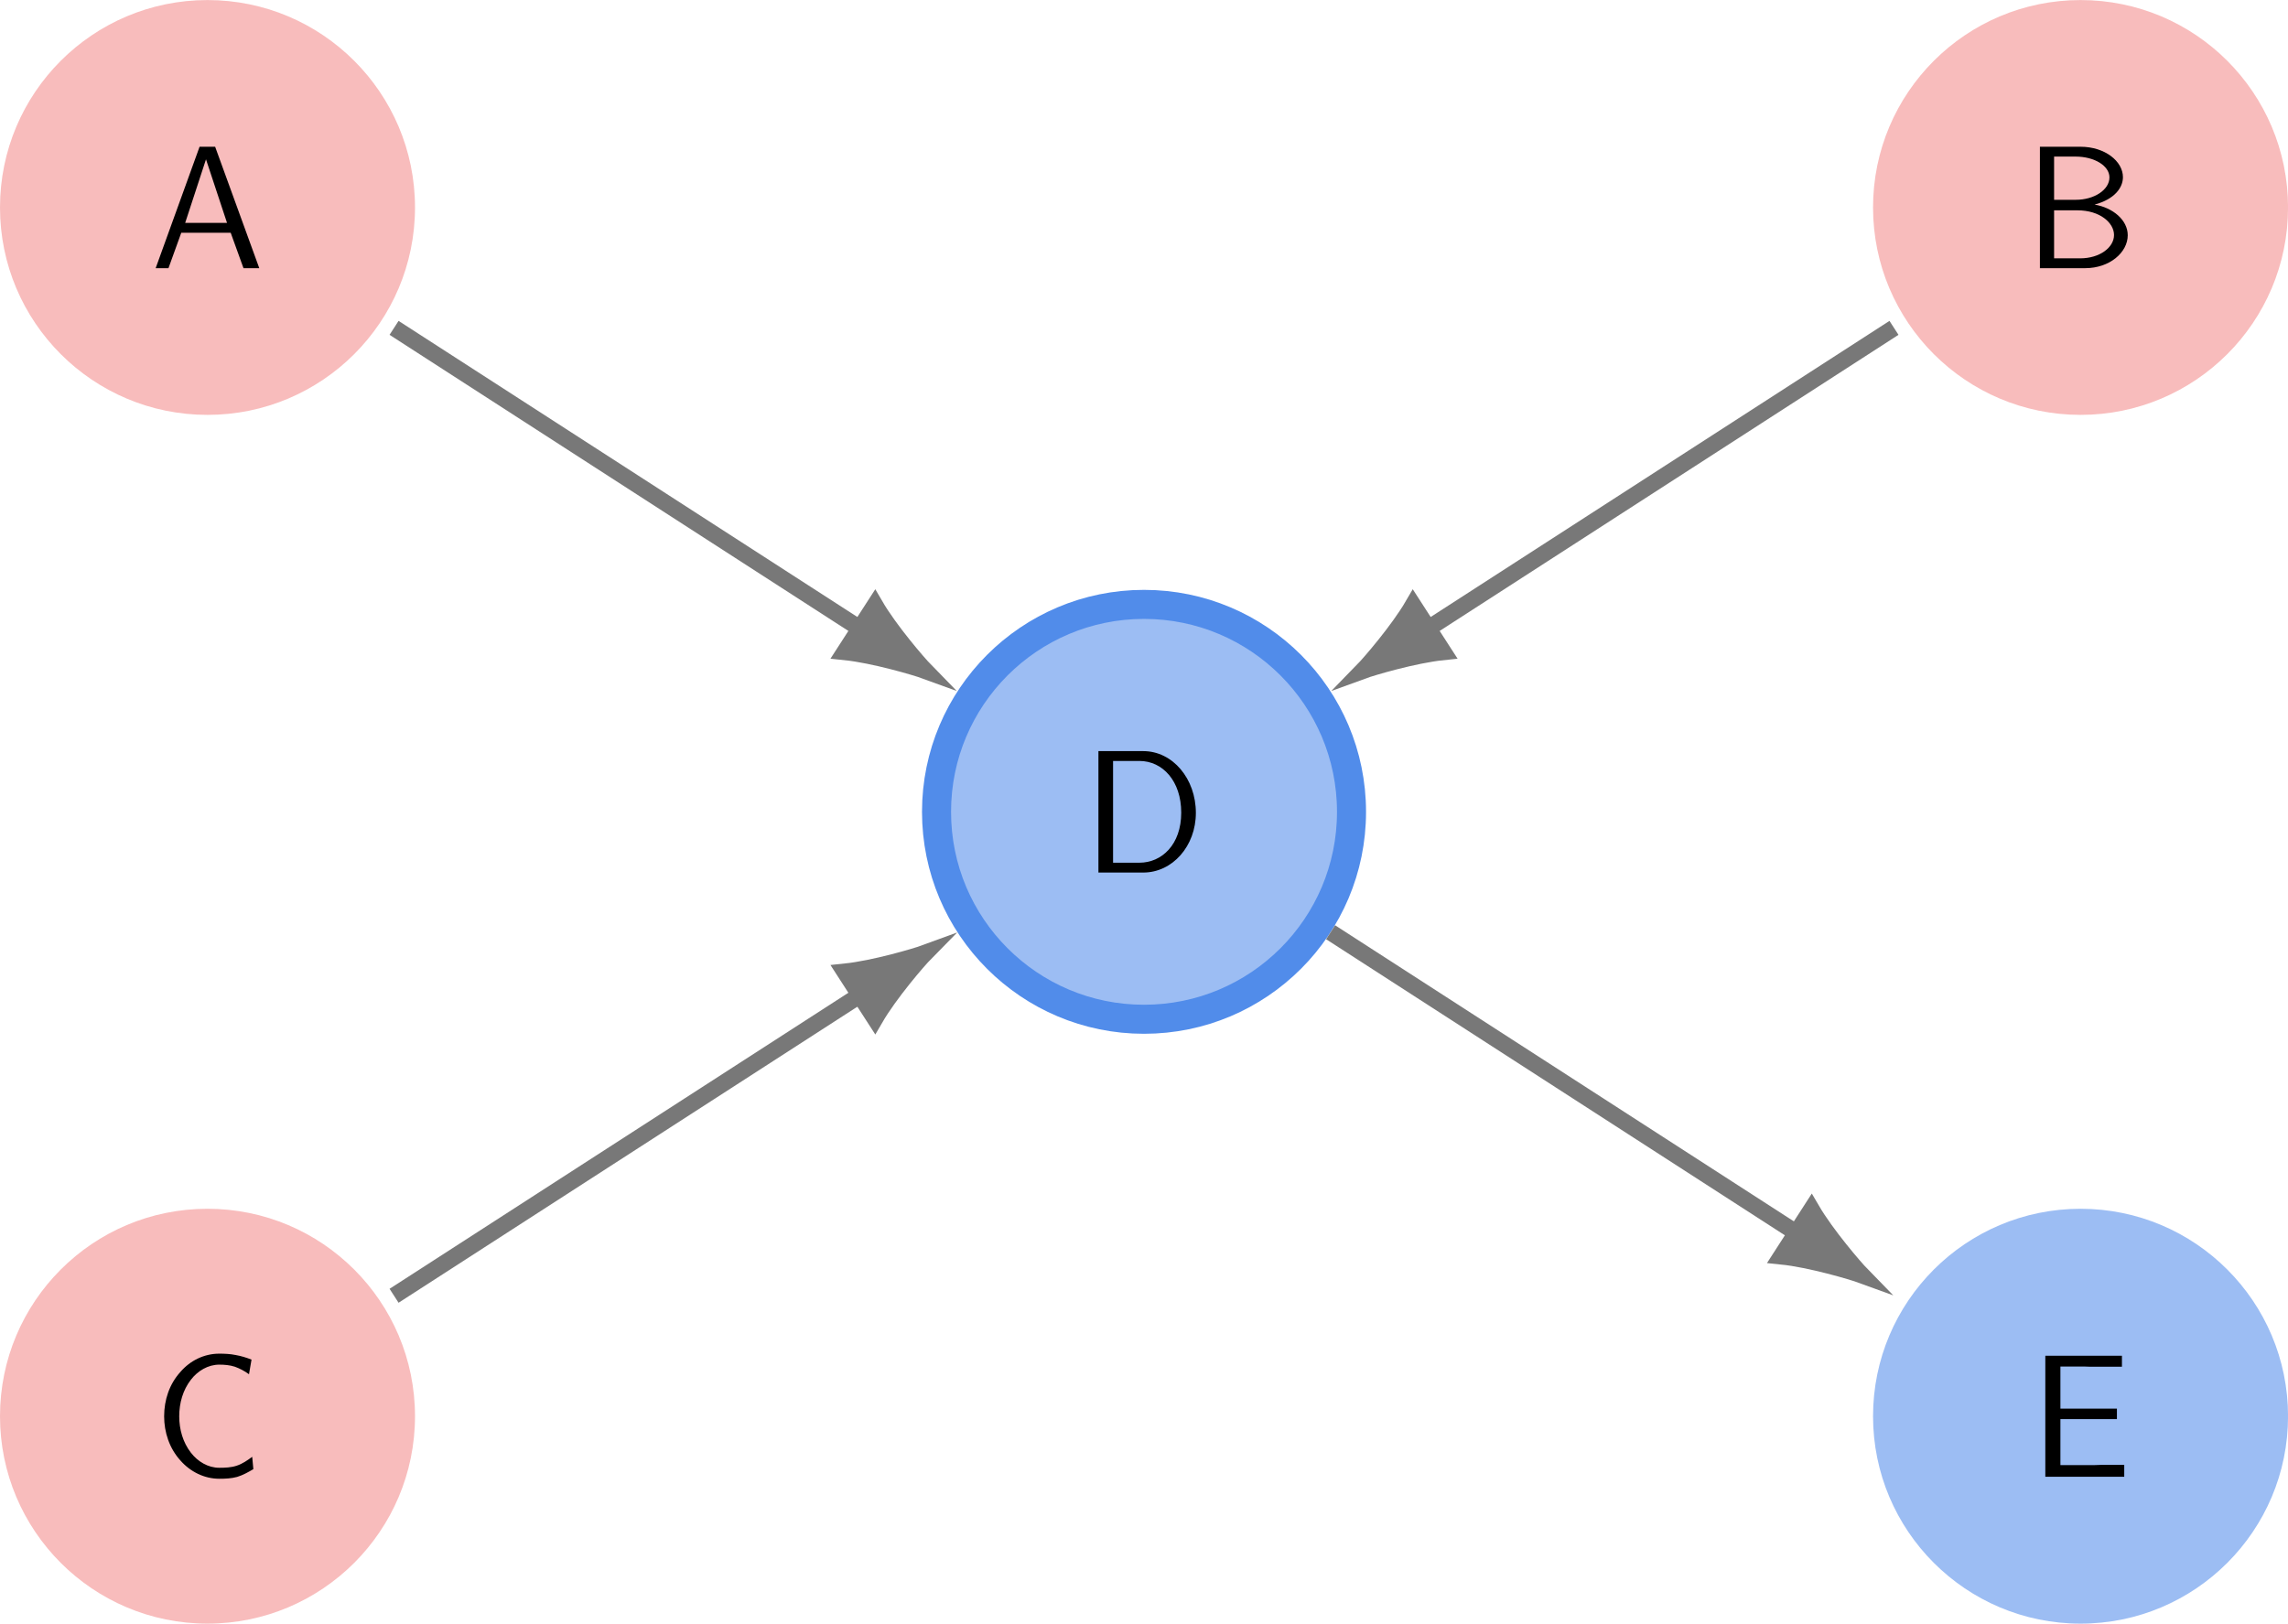 <?xml version="1.0" encoding="UTF-8"?>
<svg xmlns="http://www.w3.org/2000/svg" xmlns:xlink="http://www.w3.org/1999/xlink" width="156.29" height="110.94" viewBox="0 0 156.29 110.94">
<defs>
<g>
<g id="glyph-0-0">
<path d="M 7.406 0 L 4.391 -8.297 L 3.328 -8.297 L 0.328 0 L 1.203 0 L 2.078 -2.422 L 5.453 -2.422 L 6.328 0 Z M 5.203 -3.094 L 2.344 -3.094 L 3.766 -7.438 Z M 5.203 -3.094 "/>
</g>
<g id="glyph-0-1">
<path d="M 7.75 -4.078 C 7.75 -6.406 6.172 -8.297 4.156 -8.297 L 1.094 -8.297 L 1.094 0 L 4.156 0 C 6.156 0 7.75 -1.812 7.75 -4.078 Z M 6.75 -4.094 C 6.75 -1.906 5.422 -0.672 3.891 -0.672 L 2.094 -0.672 L 2.094 -7.625 L 3.891 -7.625 C 5.484 -7.625 6.75 -6.25 6.75 -4.094 Z M 6.75 -4.094 "/>
</g>
<g id="glyph-0-2">
<path d="M 7.109 -2.25 C 7.109 -3.297 6.078 -4.141 4.844 -4.344 C 6.234 -4.719 6.781 -5.516 6.781 -6.219 C 6.781 -7.297 5.562 -8.297 3.875 -8.297 L 1.109 -8.297 L 1.109 0 L 4.203 0 C 5.875 0 7.109 -1.078 7.109 -2.25 Z M 5.859 -6.203 C 5.859 -5.359 4.828 -4.672 3.562 -4.672 L 2.078 -4.672 L 2.078 -7.625 L 3.547 -7.625 C 4.828 -7.625 5.859 -7 5.859 -6.203 Z M 6.172 -2.266 C 6.172 -1.422 5.203 -0.672 3.859 -0.672 L 2.078 -0.672 L 2.078 -3.953 L 3.672 -3.953 C 5.219 -3.953 6.172 -3.094 6.172 -2.266 Z M 6.172 -2.266 "/>
</g>
<g id="glyph-0-3">
<path d="M 6.875 -0.531 L 6.797 -1.375 C 6.484 -1.141 6.125 -0.891 5.734 -0.766 C 5.359 -0.641 4.953 -0.625 4.547 -0.625 C 3.781 -0.625 3.078 -1.047 2.609 -1.656 C 2.062 -2.359 1.812 -3.25 1.812 -4.141 C 1.812 -5.047 2.062 -5.938 2.609 -6.641 C 3.078 -7.25 3.781 -7.672 4.547 -7.672 C 4.906 -7.672 5.266 -7.641 5.609 -7.531 C 5.953 -7.406 6.281 -7.234 6.578 -7.016 L 6.75 -8.016 C 6.391 -8.156 6.031 -8.266 5.672 -8.328 C 5.297 -8.406 4.906 -8.422 4.547 -8.422 C 3.516 -8.422 2.562 -7.953 1.891 -7.172 C 1.141 -6.344 0.781 -5.266 0.781 -4.141 C 0.781 -3.047 1.141 -1.953 1.891 -1.125 C 2.562 -0.359 3.516 0.125 4.547 0.125 C 4.953 0.125 5.359 0.109 5.766 0 C 6.172 -0.125 6.531 -0.328 6.875 -0.531 Z M 6.875 -0.531 "/>
</g>
<g id="glyph-0-4">
<path d="M 6.469 0 L 6.469 -0.812 L 4.906 -0.812 C 4.75 -0.812 4.609 -0.797 4.469 -0.797 L 2.109 -0.797 L 2.109 -3.938 L 5.969 -3.938 L 5.969 -4.656 L 2.109 -4.656 L 2.109 -7.531 L 3.734 -7.531 C 3.875 -7.531 4.016 -7.516 4.156 -7.516 L 6.312 -7.516 L 6.312 -8.266 L 1.078 -8.266 L 1.078 0 Z M 6.469 0 "/>
</g>
</g>
<clipPath id="clip-0">
<path clip-rule="nonzero" d="M 127 0 L 156.289 0 L 156.289 29 L 127 29 Z M 127 0 "/>
</clipPath>
<clipPath id="clip-1">
<path clip-rule="nonzero" d="M 0 82 L 29 82 L 29 110.941 L 0 110.941 Z M 0 82 "/>
</clipPath>
<clipPath id="clip-2">
<path clip-rule="nonzero" d="M 127 82 L 156.289 82 L 156.289 110.941 L 127 110.941 Z M 127 82 "/>
</clipPath>
</defs>
<path fill-rule="nonzero" fill="rgb(96.999%, 73.799%, 73.799%)" fill-opacity="1" d="M 28.348 14.176 C 28.348 6.348 22 0.004 14.172 0.004 C 6.344 0.004 0 6.348 0 14.176 C 0 22.004 6.344 28.348 14.172 28.348 C 22 28.348 28.348 22.004 28.348 14.176 Z M 28.348 14.176 "/>
<g fill="rgb(0%, 0%, 0%)" fill-opacity="1">
<use xlink:href="#glyph-0-0" x="10.305" y="18.324"/>
</g>
<path fill-rule="nonzero" fill="rgb(61.098%, 74.117%, 95.135%)" fill-opacity="1" stroke-width="1.984" stroke-linecap="butt" stroke-linejoin="miter" stroke="rgb(31.92%, 54.706%, 91.489%)" stroke-opacity="1" stroke-miterlimit="10" d="M 78.147 -41.297 C 78.147 -33.469 71.8 -27.121 63.972 -27.121 C 56.147 -27.121 49.8 -33.469 49.8 -41.297 C 49.8 -49.125 56.147 -55.469 63.972 -55.469 C 71.8 -55.469 78.147 -49.125 78.147 -41.297 Z M 78.147 -41.297 " transform="matrix(1, 0, 0, -1, 14.173, 14.176)"/>
<g fill="rgb(0%, 0%, 0%)" fill-opacity="1">
<use xlink:href="#glyph-0-1" x="73.938" y="59.62"/>
</g>
<g clip-path="url(#clip-0)">
<path fill-rule="nonzero" fill="rgb(96.999%, 73.799%, 73.799%)" fill-opacity="1" d="M 156.293 14.176 C 156.293 6.348 149.949 0.004 142.121 0.004 C 134.293 0.004 127.945 6.348 127.945 14.176 C 127.945 22.004 134.293 28.348 142.121 28.348 C 149.949 28.348 156.293 22.004 156.293 14.176 Z M 156.293 14.176 "/>
</g>
<g fill="rgb(0%, 0%, 0%)" fill-opacity="1">
<use xlink:href="#glyph-0-2" x="138.234" y="18.324"/>
</g>
<g clip-path="url(#clip-1)">
<path fill-rule="nonzero" fill="rgb(96.999%, 73.799%, 73.799%)" fill-opacity="1" d="M 28.348 96.77 C 28.348 88.941 22 82.594 14.172 82.594 C 6.344 82.594 0 88.941 0 96.77 C 0 104.594 6.344 110.941 14.172 110.941 C 22 110.941 28.348 104.594 28.348 96.77 Z M 28.348 96.77 "/>
</g>
<g fill="rgb(0%, 0%, 0%)" fill-opacity="1">
<use xlink:href="#glyph-0-3" x="10.431" y="100.916"/>
</g>
<g clip-path="url(#clip-2)">
<path fill-rule="nonzero" fill="rgb(61.098%, 74.117%, 95.135%)" fill-opacity="1" d="M 156.293 96.77 C 156.293 88.941 149.949 82.594 142.121 82.594 C 134.293 82.594 127.945 88.941 127.945 96.77 C 127.945 104.594 134.293 110.941 142.121 110.941 C 149.949 110.941 156.293 104.594 156.293 96.77 Z M 156.293 96.77 "/>
</g>
<g fill="rgb(0%, 0%, 0%)" fill-opacity="1">
<use xlink:href="#glyph-0-4" x="138.635" y="100.904"/>
</g>
<path fill="none" stroke-width="1.134" stroke-linecap="butt" stroke-linejoin="miter" stroke="rgb(47.06%, 47.06%, 47.06%)" stroke-opacity="1" stroke-miterlimit="10" d="M 12.745 -8.226 L 44.561 -28.765 " transform="matrix(1, 0, 0, -1, 14.173, 14.176)"/>
<path fill-rule="nonzero" fill="rgb(47.06%, 47.06%, 47.06%)" fill-opacity="1" stroke-width="1.134" stroke-linecap="butt" stroke-linejoin="miter" stroke="rgb(47.06%, 47.06%, 47.06%)" stroke-opacity="1" stroke-miterlimit="10" d="M 5.324 -0 C 4.67 0.149 1.796 0.986 0.001 1.901 L 0.001 -1.902 C 1.797 -0.989 4.671 -0.148 5.324 -0 Z M 5.324 -0 " transform="matrix(0.84, 0.542, 0.542, -0.84, 58.734, 42.941)"/>
<path fill="none" stroke-width="1.134" stroke-linecap="butt" stroke-linejoin="miter" stroke="rgb(47.06%, 47.06%, 47.06%)" stroke-opacity="1" stroke-miterlimit="10" d="M 115.202 -8.226 L 83.386 -28.765 " transform="matrix(1, 0, 0, -1, 14.173, 14.176)"/>
<path fill-rule="nonzero" fill="rgb(47.06%, 47.06%, 47.06%)" fill-opacity="1" stroke-width="1.134" stroke-linecap="butt" stroke-linejoin="miter" stroke="rgb(47.06%, 47.06%, 47.06%)" stroke-opacity="1" stroke-miterlimit="10" d="M 5.324 0 C 4.671 0.148 1.797 0.989 0.001 1.902 L 0.001 -1.901 C 1.796 -0.986 4.67 -0.149 5.324 0 Z M 5.324 0 " transform="matrix(-0.84, 0.542, 0.542, 0.84, 97.559, 42.941)"/>
<path fill="none" stroke-width="1.134" stroke-linecap="butt" stroke-linejoin="miter" stroke="rgb(47.06%, 47.06%, 47.06%)" stroke-opacity="1" stroke-miterlimit="10" d="M 12.745 -74.363 L 44.561 -53.828 " transform="matrix(1, 0, 0, -1, 14.173, 14.176)"/>
<path fill-rule="nonzero" fill="rgb(47.06%, 47.06%, 47.06%)" fill-opacity="1" stroke-width="1.134" stroke-linecap="butt" stroke-linejoin="miter" stroke="rgb(47.06%, 47.06%, 47.06%)" stroke-opacity="1" stroke-miterlimit="10" d="M 5.324 -0.001 C 4.67 0.146 1.796 0.988 0 1.901 L -0 -1.903 C 1.795 -0.987 4.671 -0.147 5.324 -0.001 Z M 5.324 -0.001 " transform="matrix(0.84, -0.542, -0.542, -0.84, 58.734, 68.003)"/>
<path fill="none" stroke-width="1.134" stroke-linecap="butt" stroke-linejoin="miter" stroke="rgb(47.06%, 47.06%, 47.06%)" stroke-opacity="1" stroke-miterlimit="10" d="M 76.718 -49.523 L 108.534 -70.062 " transform="matrix(1, 0, 0, -1, 14.173, 14.176)"/>
<path fill-rule="nonzero" fill="rgb(47.06%, 47.06%, 47.06%)" fill-opacity="1" stroke-width="1.134" stroke-linecap="butt" stroke-linejoin="miter" stroke="rgb(47.06%, 47.06%, 47.06%)" stroke-opacity="1" stroke-miterlimit="10" d="M 5.324 -0.001 C 4.67 0.148 1.797 0.99 -0.001 1.903 L 0.001 -1.903 C 1.795 -0.987 4.671 -0.149 5.324 -0.001 Z M 5.324 -0.001 " transform="matrix(0.84, 0.542, 0.542, -0.84, 122.707, 84.236)"/>
</svg>

